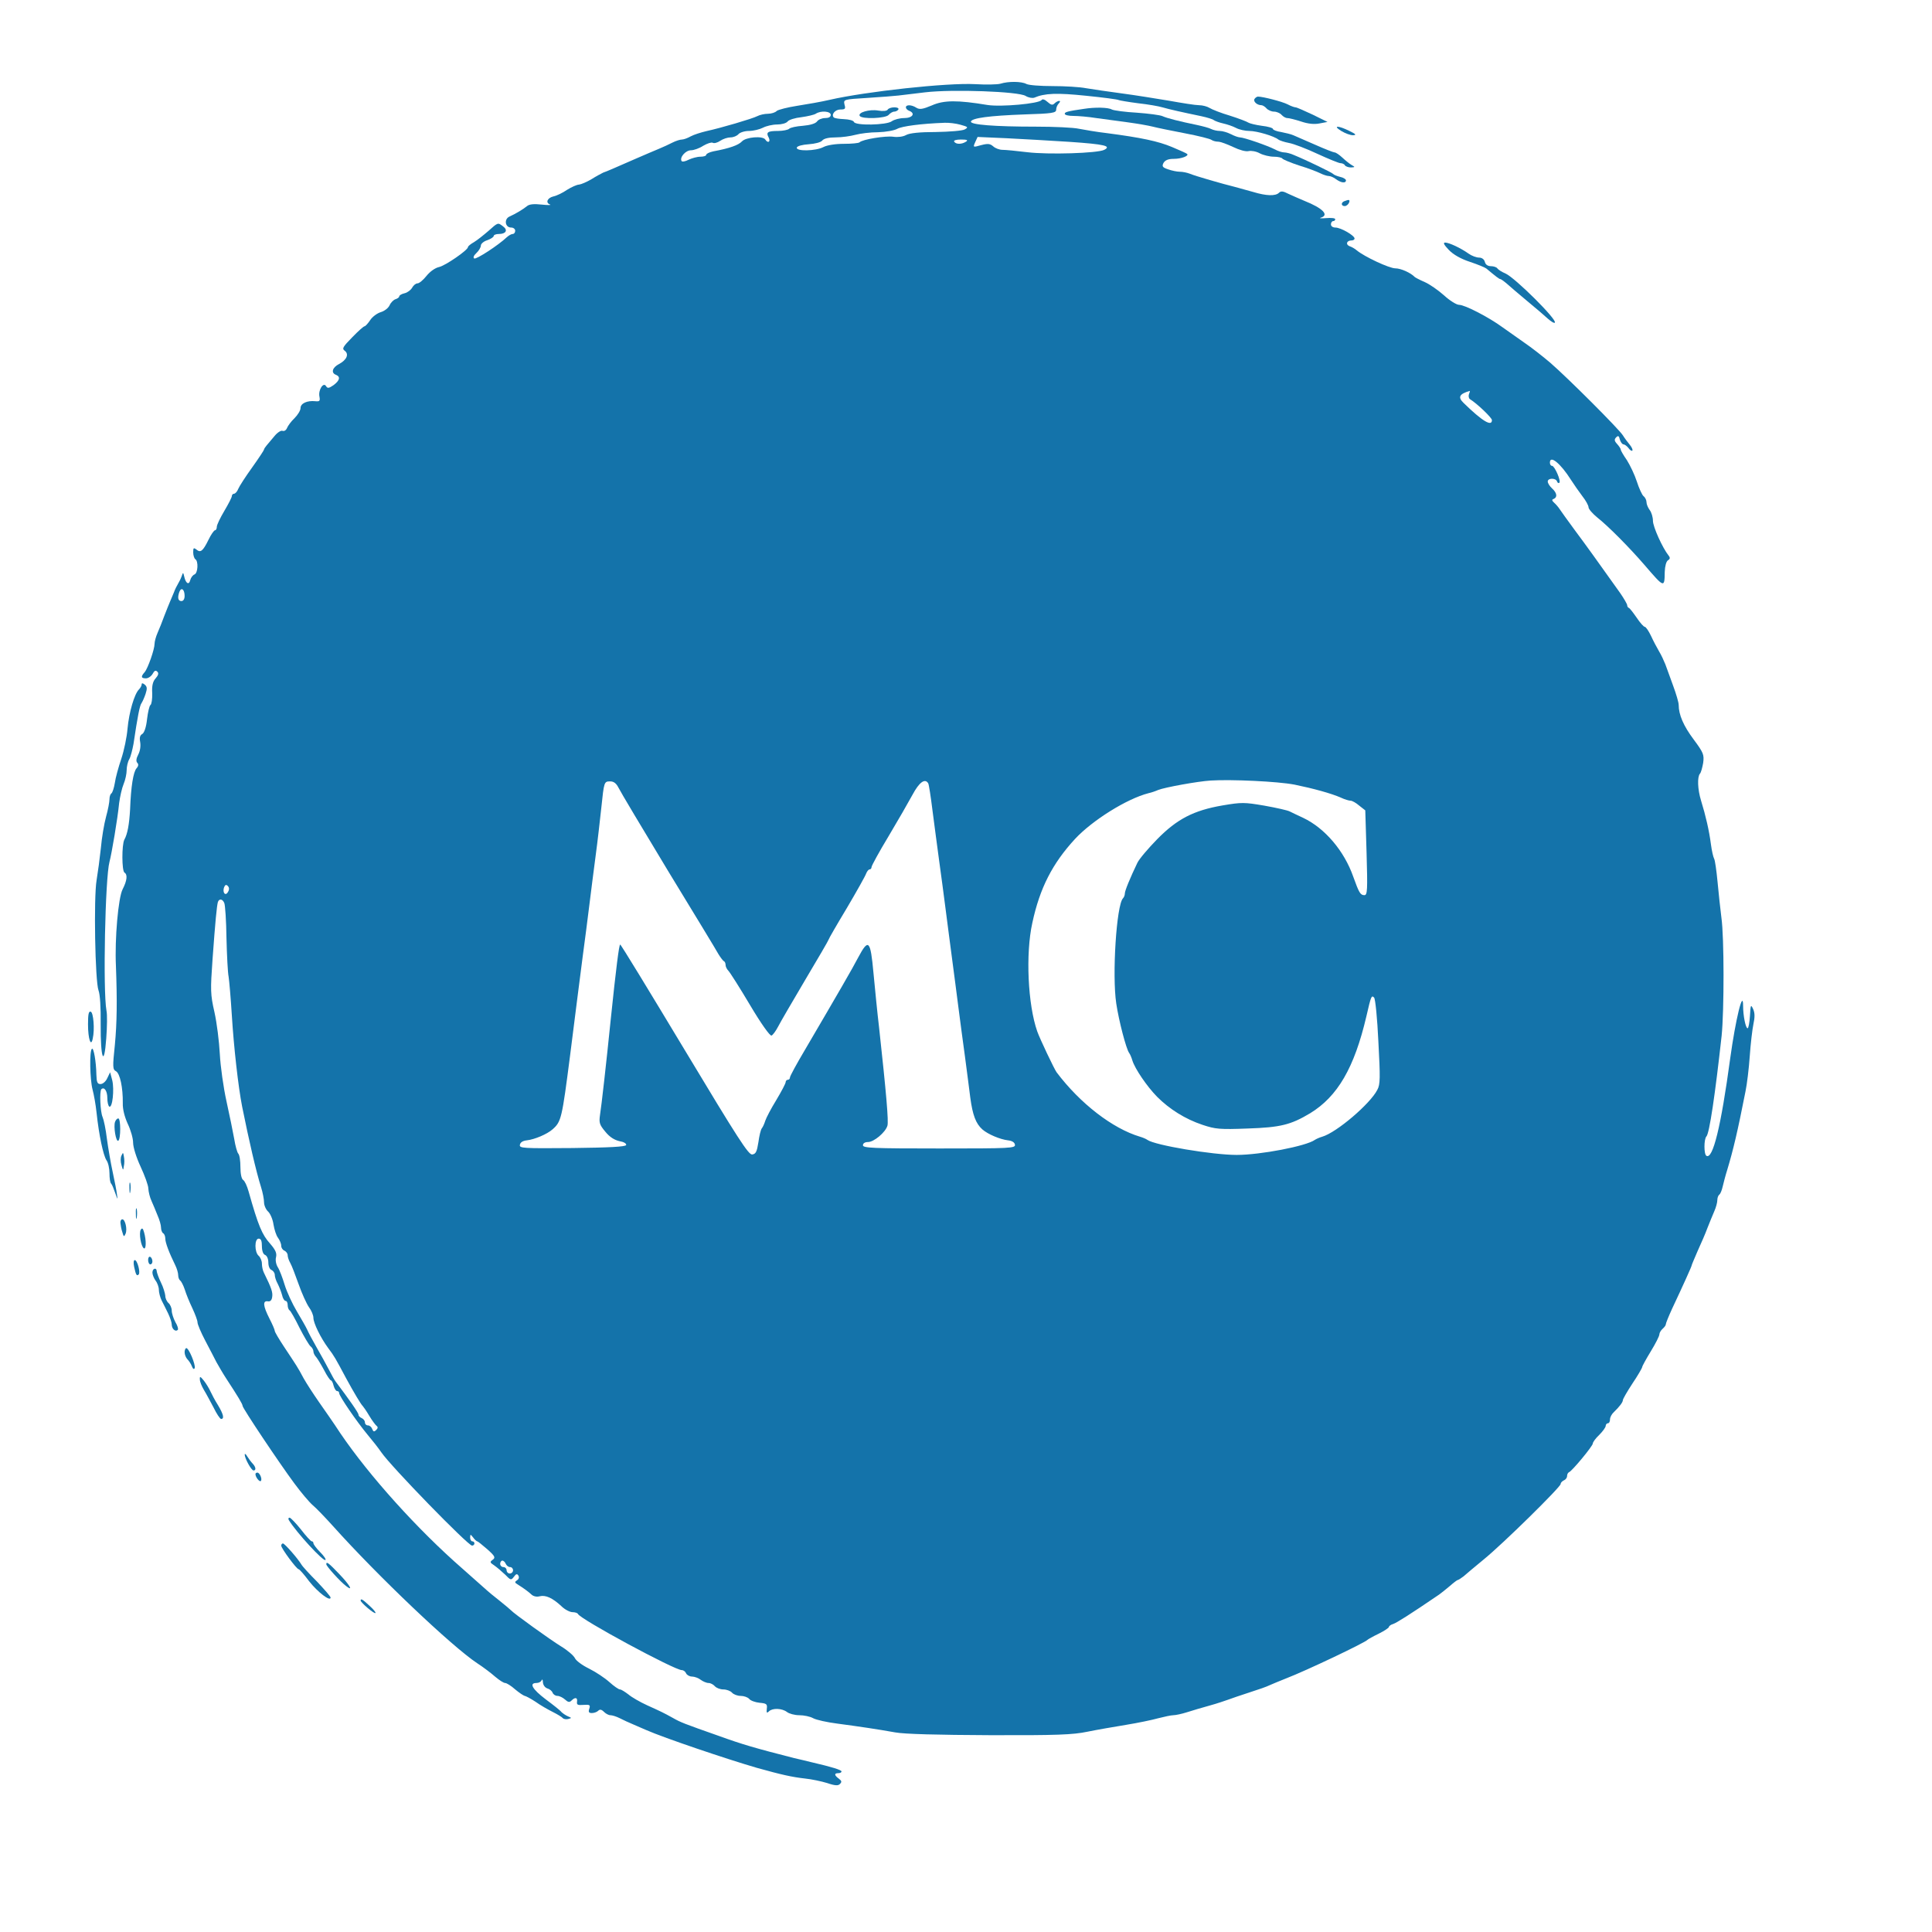 <?xml version="1.0" standalone="no"?>
<!DOCTYPE svg PUBLIC "-//W3C//DTD SVG 20010904//EN"
 "http://www.w3.org/TR/2001/REC-SVG-20010904/DTD/svg10.dtd">
<svg version="1.0" xmlns="http://www.w3.org/2000/svg"
 width="900pt" height="900pt" viewBox="0 0 900 900"
 preserveAspectRatio="xMidYMid meet">
<g transform="translate(0,900) scale(0.1,-0.1)"
fill="#1473aa" stroke="none">
<path d="M4660 8610 c-14 -4 -67 -5 -118 -2 -128 7 -507 -34 -677 -73 -38 -9
-107 -21 -152 -28 -45 -7 -88 -18 -95 -24 -6 -7 -25 -13 -41 -13 -15 0 -38 -5
-49 -11 -23 -12 -169 -55 -238 -70 -25 -6 -57 -16 -72 -24 -14 -8 -33 -15 -41
-15 -9 0 -28 -6 -44 -14 -15 -8 -44 -21 -63 -29 -19 -8 -69 -29 -110 -47 -103
-45 -132 -58 -150 -64 -8 -4 -33 -17 -55 -31 -22 -13 -48 -24 -58 -25 -9 0
-34 -11 -55 -24 -20 -14 -49 -28 -64 -31 -29 -7 -38 -30 -15 -38 6 -3 -12 -3
-40 0 -36 4 -58 2 -69 -8 -19 -15 -50 -34 -81 -48 -26 -12 -20 -51 8 -51 11 0
19 -7 19 -15 0 -8 -5 -15 -12 -15 -6 0 -18 -7 -27 -15 -39 -37 -143 -105 -152
-99 -6 4 -2 14 10 25 12 11 21 27 21 35 0 8 13 20 30 25 17 6 30 15 30 20 0 5
11 9 24 9 33 0 43 18 20 35 -25 19 -23 20 -69 -21 -22 -19 -52 -43 -67 -52
-16 -9 -28 -19 -28 -23 0 -14 -106 -87 -135 -93 -18 -4 -42 -21 -58 -41 -15
-19 -34 -35 -42 -35 -8 0 -19 -9 -25 -20 -6 -11 -22 -23 -35 -26 -14 -3 -25
-10 -25 -14 0 -5 -8 -11 -18 -14 -9 -3 -22 -16 -27 -28 -6 -13 -24 -27 -41
-32 -17 -5 -40 -22 -50 -38 -10 -15 -22 -28 -26 -28 -4 0 -30 -23 -57 -51 -44
-45 -49 -53 -35 -63 21 -16 9 -43 -27 -62 -31 -16 -38 -41 -14 -50 22 -9 18
-26 -11 -48 -22 -15 -28 -16 -35 -5 -12 21 -37 -17 -31 -48 4 -21 1 -24 -19
-22 -38 4 -69 -10 -69 -32 0 -11 -13 -32 -28 -47 -16 -15 -31 -36 -35 -46 -4
-10 -13 -16 -21 -13 -7 3 -24 -8 -37 -24 -13 -16 -30 -36 -37 -44 -6 -7 -12
-16 -12 -19 0 -3 -25 -41 -55 -83 -31 -43 -60 -88 -65 -100 -5 -13 -14 -23
-20 -23 -5 0 -10 -5 -10 -11 0 -6 -16 -37 -35 -69 -19 -32 -35 -65 -35 -74 0
-9 -4 -16 -8 -16 -5 0 -19 -20 -31 -45 -26 -53 -37 -61 -56 -45 -13 10 -15 8
-15 -13 0 -14 5 -29 10 -32 15 -9 12 -65 -4 -71 -8 -3 -17 -15 -20 -27 -6 -24
-21 -15 -28 18 -5 20 -5 20 -12 0 -4 -11 -12 -27 -17 -35 -5 -8 -14 -26 -19
-40 -6 -14 -14 -34 -19 -45 -5 -11 -16 -40 -26 -65 -9 -25 -23 -60 -31 -78 -8
-18 -14 -41 -14 -51 0 -26 -31 -114 -46 -132 -19 -21 -17 -29 6 -29 10 0 24 9
31 21 8 15 14 18 22 10 7 -7 5 -16 -8 -31 -13 -14 -18 -34 -16 -69 1 -27 -3
-52 -8 -55 -5 -3 -12 -33 -16 -66 -4 -38 -13 -63 -22 -69 -11 -6 -14 -17 -10
-38 3 -18 0 -41 -9 -58 -10 -19 -11 -32 -4 -39 6 -6 5 -15 -4 -25 -15 -17 -26
-84 -30 -191 -4 -71 -12 -115 -27 -142 -12 -24 -12 -145 1 -153 15 -9 12 -37
-9 -78 -20 -39 -37 -230 -31 -357 6 -160 5 -263 -5 -368 -11 -103 -10 -114 5
-122 19 -10 33 -77 32 -149 -1 -27 8 -63 23 -96 14 -29 25 -68 25 -88 0 -21
15 -69 35 -112 19 -41 36 -87 36 -102 1 -16 7 -41 15 -58 7 -16 20 -46 28 -67
9 -20 16 -45 16 -56 0 -12 5 -24 10 -27 6 -3 10 -15 10 -25 0 -19 18 -66 46
-123 8 -16 14 -37 14 -47 0 -10 4 -21 9 -25 5 -3 15 -22 22 -43 6 -20 22 -59
35 -86 13 -28 24 -57 24 -66 0 -9 16 -47 36 -85 20 -39 44 -83 52 -100 9 -16
29 -51 46 -77 55 -84 76 -119 76 -127 0 -11 172 -268 241 -361 31 -42 69 -87
85 -101 16 -13 59 -58 96 -99 209 -233 552 -559 671 -638 28 -18 66 -47 84
-63 19 -16 39 -29 46 -29 7 0 28 -13 47 -30 19 -16 39 -29 44 -30 4 0 27 -12
50 -27 22 -16 59 -37 81 -48 22 -11 43 -24 46 -28 4 -5 15 -7 25 -5 18 5 18 5
-1 13 -11 5 -24 14 -30 20 -5 7 -38 33 -73 59 -62 47 -79 76 -43 76 11 0 22 6
24 13 3 6 6 2 6 -10 1 -12 9 -24 20 -28 11 -3 22 -12 25 -20 3 -8 13 -15 22
-15 10 0 26 -8 36 -17 14 -13 21 -14 30 -5 17 17 29 15 26 -5 -2 -15 3 -17 30
-15 29 2 33 0 27 -18 -5 -15 -2 -20 12 -20 11 0 24 5 30 11 7 7 15 6 26 -5 9
-9 22 -16 30 -16 9 0 28 -6 44 -14 15 -8 44 -21 63 -29 19 -8 46 -20 60 -26
84 -37 374 -135 515 -176 118 -33 164 -43 225 -50 30 -3 77 -13 103 -21 38
-13 52 -13 60 -4 9 9 8 14 -5 24 -22 16 -23 26 -3 26 8 0 15 3 15 8 0 7 -45
21 -140 43 -25 6 -61 15 -80 19 -184 47 -242 64 -350 103 -165 58 -180 64
-215 84 -47 26 -56 30 -120 59 -33 15 -73 38 -88 51 -16 12 -33 23 -39 23 -6
0 -28 15 -49 34 -21 19 -63 47 -95 63 -31 15 -61 37 -66 49 -6 12 -35 37 -65
55 -49 30 -220 153 -233 168 -3 3 -27 24 -55 46 -27 21 -52 42 -55 45 -3 3
-55 49 -115 102 -209 182 -435 433 -570 632 -29 45 -75 110 -100 146 -25 36
-57 85 -71 110 -27 51 -33 59 -92 148 -23 35 -42 67 -42 72 0 5 -11 31 -25 58
-30 59 -32 84 -7 80 11 -2 18 5 20 21 3 21 -3 40 -39 113 -5 10 -9 28 -9 42 0
13 -7 29 -15 36 -20 17 -20 80 0 80 11 0 15 -11 15 -35 0 -22 6 -38 15 -41 9
-4 15 -19 15 -35 0 -17 6 -32 15 -35 8 -4 15 -14 15 -23 0 -9 6 -28 14 -42 7
-14 16 -37 20 -52 3 -15 11 -27 16 -27 6 0 10 -9 10 -19 0 -11 4 -22 9 -25 5
-3 26 -40 46 -81 21 -41 44 -80 51 -86 8 -6 14 -17 14 -25 0 -7 6 -19 13 -26
6 -7 23 -35 37 -61 13 -26 28 -47 31 -47 4 0 10 -11 13 -25 4 -14 11 -25 16
-25 6 0 10 -4 10 -10 0 -13 82 -133 132 -193 22 -26 51 -63 64 -82 44 -65 404
-435 423 -435 6 0 11 5 11 10 0 6 -4 10 -10 10 -5 0 -10 8 -10 18 1 16 1 16
14 0 7 -10 16 -18 19 -18 3 0 24 -17 47 -37 36 -32 39 -39 25 -49 -14 -10 -13
-13 7 -26 13 -9 35 -28 51 -43 26 -27 28 -27 41 -10 10 14 15 15 21 5 4 -7 2
-16 -6 -21 -12 -8 -12 -11 1 -19 32 -20 53 -36 67 -49 8 -7 23 -11 37 -7 28 7
60 -8 101 -46 16 -16 40 -28 52 -28 12 0 23 -4 25 -8 9 -24 450 -262 484 -262
8 0 17 -7 20 -15 4 -8 16 -15 28 -15 11 0 30 -7 40 -15 11 -8 27 -15 37 -15 9
0 22 -7 29 -15 7 -8 25 -15 40 -15 15 0 33 -7 40 -15 7 -8 25 -15 40 -15 15 0
33 -6 40 -14 6 -8 28 -16 48 -18 33 -3 37 -6 34 -28 -2 -19 0 -22 10 -12 16
16 60 15 84 -3 10 -8 36 -15 57 -15 22 0 51 -6 65 -14 15 -8 65 -19 112 -25
105 -14 186 -26 270 -41 42 -8 201 -12 440 -13 312 -1 388 2 455 16 44 9 125
23 180 32 55 9 123 23 151 31 28 7 59 14 70 14 10 0 39 6 64 14 25 8 72 22
105 31 33 9 71 22 85 27 14 5 59 21 100 34 41 13 84 28 95 34 11 5 45 19 75
31 94 36 369 167 380 180 3 3 26 16 53 29 26 13 47 27 47 31 0 4 9 11 20 14
17 6 76 43 214 137 10 7 32 25 50 40 17 15 34 28 37 28 3 0 15 8 27 17 11 10
53 45 93 78 90 73 359 338 359 352 0 6 7 13 15 17 8 3 15 12 15 20 0 8 4 16 9
18 14 5 111 122 111 134 0 6 13 24 30 40 16 16 30 35 30 42 0 6 5 12 10 12 6
0 10 8 10 18 0 10 8 25 18 34 26 25 42 46 42 56 0 5 20 40 45 78 25 37 45 72
45 76 0 4 18 37 40 73 22 36 40 71 40 79 0 7 7 19 15 26 8 7 15 16 15 21 0 5
13 37 29 72 50 106 91 197 91 201 0 3 13 33 28 68 16 35 37 83 46 108 10 25
24 60 32 78 8 18 14 41 14 52 0 10 4 21 9 25 5 3 12 20 16 38 4 17 13 52 21
77 28 93 48 177 85 365 7 33 16 107 20 165 4 58 12 125 17 149 7 32 7 52 -1
70 -11 24 -12 21 -15 -31 -2 -32 -7 -58 -11 -58 -9 0 -21 58 -21 105 0 80 -35
-63 -60 -245 -43 -318 -81 -473 -111 -454 -12 7 -12 77 0 90 14 13 41 197 71
469 12 117 12 460 -1 550 -5 39 -13 113 -18 167 -5 53 -12 102 -16 108 -4 7
-11 37 -15 68 -8 62 -24 132 -46 203 -16 52 -18 110 -5 125 5 5 11 28 15 50 5
38 2 47 -44 109 -48 64 -70 116 -70 161 0 12 -12 52 -26 90 -14 38 -30 83 -36
99 -7 17 -19 44 -29 60 -10 17 -27 49 -38 73 -11 23 -24 42 -29 42 -5 0 -22
19 -38 43 -16 23 -32 44 -36 45 -5 2 -8 8 -8 13 0 5 -15 31 -33 57 -107 150
-154 216 -210 291 -34 46 -66 91 -72 100 -5 8 -17 22 -25 29 -11 10 -12 15 -2
18 18 8 15 28 -8 49 -11 10 -20 24 -20 32 0 17 37 17 43 1 2 -7 7 -10 11 -7 9
8 -22 79 -34 79 -6 0 -10 7 -10 15 0 37 50 -4 98 -80 14 -22 38 -56 53 -76 16
-20 29 -44 29 -52 0 -8 18 -29 40 -47 51 -40 151 -141 220 -221 93 -108 94
-109 95 -33 1 27 7 49 15 54 10 6 11 12 3 22 -28 35 -73 134 -73 162 0 17 -7
40 -15 50 -8 11 -15 27 -15 37 0 9 -6 22 -14 28 -7 6 -21 37 -31 68 -10 31
-31 75 -46 99 -16 23 -29 45 -29 50 0 4 -8 16 -17 26 -13 14 -14 21 -4 31 9 9
13 7 17 -11 4 -12 11 -22 17 -22 5 0 16 -8 23 -17 7 -10 15 -15 18 -12 3 3 -2
15 -11 26 -10 12 -25 32 -33 45 -19 30 -256 267 -338 338 -35 30 -89 72 -120
93 -31 22 -77 54 -102 72 -64 47 -176 105 -203 105 -12 0 -44 20 -70 44 -27
24 -67 52 -90 62 -23 10 -44 21 -47 24 -18 19 -64 40 -90 40 -28 0 -144 54
-180 84 -8 7 -23 16 -33 19 -20 8 -14 27 9 27 8 0 14 4 14 9 0 14 -64 51 -89
51 -12 0 -21 6 -21 15 0 8 5 15 10 15 6 0 10 4 10 9 0 5 -19 7 -42 5 -24 -2
-35 -1 -25 2 40 12 10 44 -78 79 -22 9 -55 24 -73 32 -25 13 -35 14 -44 5 -16
-16 -59 -15 -121 4 -29 8 -68 19 -87 24 -53 13 -182 50 -208 61 -13 5 -33 9
-46 9 -13 0 -37 5 -54 11 -27 9 -30 14 -22 30 8 13 22 19 48 19 35 0 72 14 62
23 -3 3 -34 17 -70 32 -64 27 -144 44 -305 65 -44 5 -102 15 -128 20 -26 6
-117 10 -201 10 -192 0 -308 9 -303 24 5 16 84 27 250 33 130 4 147 7 147 22
0 9 5 22 12 29 7 7 8 12 2 12 -5 0 -15 -5 -22 -12 -9 -9 -16 -7 -32 7 -13 12
-24 15 -28 9 -11 -17 -190 -33 -252 -23 -139 23 -203 23 -259 -2 -43 -18 -57
-20 -72 -11 -23 15 -49 15 -49 2 0 -6 7 -13 15 -16 31 -12 16 -34 -23 -34 -21
0 -47 -7 -58 -15 -24 -18 -170 -21 -176 -3 -3 7 -23 12 -46 13 -23 1 -44 4
-48 8 -13 13 6 37 31 37 22 0 25 3 19 23 -5 24 -5 24 108 31 62 4 127 9 143
11 17 2 73 9 125 15 127 15 436 4 468 -17 13 -8 31 -11 40 -8 49 21 106 23
241 9 80 -8 148 -17 152 -20 4 -2 45 -9 91 -15 46 -5 97 -14 113 -19 31 -9 93
-23 180 -41 28 -6 55 -14 60 -19 6 -4 25 -11 43 -15 18 -4 45 -13 60 -21 15
-8 43 -14 62 -14 35 0 116 -24 135 -40 5 -4 28 -12 50 -16 22 -4 82 -27 133
-51 50 -23 99 -43 106 -43 8 0 18 -4 21 -10 3 -5 16 -10 28 -10 20 1 20 2 4
11 -9 5 -29 21 -44 35 -14 13 -30 24 -36 24 -5 0 -46 16 -91 36 -44 19 -90 39
-101 44 -11 5 -37 11 -57 15 -21 3 -38 10 -38 14 0 5 -24 12 -52 15 -29 4 -57
11 -63 15 -5 4 -44 19 -85 32 -41 12 -84 29 -95 36 -11 7 -33 13 -50 13 -16 0
-79 10 -140 21 -60 10 -159 26 -220 34 -60 8 -135 19 -165 24 -30 6 -101 10
-157 10 -56 0 -111 4 -122 10 -22 12 -83 13 -121 1z m-790 -145 c0 -10 -10
-15 -26 -15 -15 0 -32 -7 -38 -16 -8 -10 -32 -17 -66 -20 -29 -2 -58 -8 -64
-14 -5 -5 -29 -10 -51 -10 -49 0 -58 -6 -44 -31 10 -20 -4 -28 -16 -9 -11 18
-90 12 -109 -9 -16 -17 -57 -32 -133 -46 -18 -4 -33 -11 -33 -16 0 -5 -12 -9
-27 -9 -16 0 -40 -7 -55 -14 -15 -8 -30 -11 -33 -6 -10 17 19 50 44 50 13 0
39 9 57 21 19 11 38 17 44 14 6 -4 22 0 35 9 13 9 35 16 48 16 14 0 30 7 37
15 7 8 29 15 49 15 20 0 49 7 65 15 15 8 45 15 66 15 21 0 43 6 49 14 6 8 35
17 64 20 29 4 59 11 67 16 24 16 70 12 70 -5z m604 -46 c36 -10 38 -12 20 -22
-10 -6 -71 -11 -134 -12 -76 0 -123 -5 -139 -14 -14 -8 -39 -11 -60 -8 -36 5
-143 -12 -157 -26 -4 -4 -37 -7 -73 -7 -39 0 -78 -6 -95 -15 -36 -19 -130 -21
-124 -2 3 7 26 13 55 15 29 2 57 9 63 17 8 10 31 15 64 15 28 0 69 6 91 12 22
6 69 12 105 12 36 1 76 8 90 16 22 12 110 24 220 28 19 1 53 -3 74 -9z m511
-80 c160 -11 194 -19 159 -37 -31 -16 -262 -23 -359 -11 -49 6 -101 11 -115
11 -14 0 -33 7 -43 16 -15 13 -25 14 -56 6 -39 -11 -39 -11 -28 14 l11 24 136
-6 c74 -4 207 -11 295 -17z m-485 1 c-20 -13 -47 -13 -55 0 -4 6 9 10 32 10
28 0 34 -3 23 -10z m2343 -1176 c-3 -9 -1 -19 4 -23 34 -21 103 -87 103 -98 0
-32 -45 -5 -132 80 -28 27 -20 42 29 56 1 1 0 -6 -4 -15z m-5983 -940 c0 -15
-6 -24 -15 -24 -16 0 -19 17 -9 44 9 22 24 10 24 -20z m5170 -879 c88 -18 172
-41 217 -61 17 -8 37 -14 45 -14 7 0 25 -10 40 -23 l28 -22 6 -197 c5 -173 4
-198 -10 -198 -19 0 -25 11 -52 86 -42 120 -132 226 -233 274 -25 12 -54 25
-63 30 -9 5 -62 17 -118 27 -94 16 -106 16 -195 1 -134 -23 -212 -63 -305
-158 -41 -42 -83 -91 -92 -110 -33 -69 -58 -129 -58 -142 0 -8 -4 -18 -9 -23
-30 -32 -51 -357 -31 -490 12 -80 46 -211 60 -230 4 -5 11 -21 15 -35 12 -39
68 -121 115 -169 58 -58 131 -104 212 -131 60 -20 80 -22 210 -17 152 5 201
17 291 71 128 78 206 212 262 451 22 96 24 100 36 88 6 -6 15 -98 20 -205 9
-169 9 -200 -5 -225 -33 -65 -189 -198 -256 -218 -14 -4 -29 -11 -35 -15 -40
-29 -254 -70 -364 -70 -112 0 -381 45 -416 70 -5 4 -21 11 -35 15 -127 38
-278 154 -388 300 -11 15 -78 156 -90 190 -44 125 -55 362 -23 506 35 163 94
277 199 391 81 87 241 187 342 213 14 3 34 10 45 15 30 12 182 40 245 44 96 6
312 -4 390 -19z m-3149 -14 c8 -17 112 -191 231 -388 120 -197 226 -371 235
-388 10 -16 21 -31 26 -33 4 -2 7 -10 7 -17 0 -8 6 -20 13 -27 7 -7 53 -79
101 -160 51 -86 93 -145 100 -142 6 2 20 21 31 42 10 20 68 119 127 219 59 99
108 183 108 186 0 3 38 69 85 147 46 78 87 151 90 161 4 10 11 19 16 19 5 0 9
5 9 11 0 6 35 70 79 143 43 72 93 159 112 194 31 58 58 78 73 53 3 -4 12 -62
20 -127 9 -66 22 -171 31 -234 9 -63 22 -164 30 -225 8 -60 21 -164 30 -230 9
-66 22 -169 30 -230 8 -60 21 -162 30 -225 8 -63 20 -150 25 -193 11 -82 26
-121 56 -148 26 -23 84 -47 119 -51 19 -2 31 -9 33 -20 3 -17 -19 -18 -352
-18 -310 0 -356 2 -356 15 0 9 9 15 24 15 27 0 81 45 90 76 6 20 -5 148 -39
459 -8 66 -19 180 -26 253 -14 153 -23 162 -71 72 -27 -52 -92 -164 -249 -432
-38 -64 -69 -121 -69 -127 0 -6 -4 -11 -10 -11 -5 0 -10 -5 -10 -11 0 -6 -20
-44 -44 -84 -24 -39 -47 -83 -51 -96 -4 -13 -11 -29 -16 -35 -5 -6 -12 -35
-16 -65 -7 -44 -12 -55 -29 -57 -17 -2 -65 72 -315 488 -162 269 -296 490
-300 490 -5 0 -19 -109 -44 -350 -21 -207 -43 -401 -50 -445 -5 -35 -2 -45 25
-77 20 -25 43 -39 66 -44 19 -3 33 -11 31 -18 -3 -8 -78 -12 -251 -14 -232 -2
-247 -1 -244 15 2 12 14 19 33 21 35 4 93 28 119 51 41 36 44 51 82 346 22
176 42 330 59 463 9 64 22 169 30 232 8 63 21 169 30 235 9 66 20 165 26 220
13 124 13 125 42 125 16 0 28 -9 38 -29z m-1819 -486 c-12 -22 -27 -2 -18 22
5 12 10 13 17 6 7 -7 8 -17 1 -28z m-17 -52 c4 -10 9 -83 10 -163 2 -80 6
-161 10 -180 3 -19 10 -100 15 -180 9 -147 30 -334 48 -425 32 -159 65 -302
88 -375 8 -25 14 -57 14 -71 0 -14 9 -34 19 -43 10 -9 22 -37 25 -60 4 -24 13
-52 21 -62 8 -11 15 -27 15 -37 0 -10 7 -20 15 -23 8 -4 15 -13 15 -21 0 -8 5
-24 12 -36 7 -12 24 -57 39 -99 15 -43 37 -91 48 -107 12 -16 21 -38 21 -50 0
-24 33 -92 69 -141 28 -37 34 -48 82 -138 38 -70 71 -125 79 -132 3 -3 17 -23
30 -45 13 -22 29 -43 34 -47 7 -5 7 -11 -1 -19 -10 -10 -14 -9 -19 4 -3 9 -12
17 -20 17 -8 0 -14 6 -14 14 0 8 -7 16 -15 20 -8 3 -15 10 -15 16 0 9 -46 74
-107 155 -5 6 -18 30 -31 55 -13 25 -39 72 -58 105 -19 33 -38 69 -43 81 -5
11 -27 50 -48 85 -21 35 -47 91 -57 124 -10 33 -24 70 -32 82 -8 13 -12 33 -8
47 4 18 -2 33 -28 63 -37 41 -55 83 -100 243 -7 25 -18 49 -25 53 -8 5 -13 29
-13 60 0 29 -4 57 -10 63 -5 5 -14 37 -19 69 -6 33 -22 112 -36 175 -14 63
-28 162 -31 220 -3 58 -14 146 -25 195 -19 83 -19 103 -9 245 13 180 20 250
25 268 6 17 22 15 30 -5z m1311 -3078 c4 -8 12 -15 20 -15 8 0 14 -7 14 -15 0
-8 -7 -15 -15 -15 -8 0 -15 7 -15 15 0 8 -7 15 -15 15 -8 0 -15 7 -15 15 0 8
5 15 10 15 6 0 13 -7 16 -15z"/>
<path d="M5844 8539 c-7 -12 12 -29 32 -29 6 0 17 -7 24 -15 7 -8 23 -15 35
-15 12 0 28 -7 35 -15 7 -8 19 -15 27 -15 8 0 36 -7 64 -16 32 -11 62 -14 86
-9 l37 7 -69 34 c-39 18 -74 34 -80 34 -5 0 -22 6 -37 14 -23 12 -114 36 -138
36 -5 0 -12 -5 -16 -11z"/>
<path d="M4135 8489 c-4 -6 -22 -8 -44 -4 -41 7 -96 -9 -86 -25 10 -16 121
-12 135 5 7 8 18 15 26 15 7 0 16 5 19 10 3 6 -5 10 -19 10 -14 0 -28 -5 -31
-11z"/>
<path d="M5050 8493 c-77 -11 -90 -15 -90 -23 0 -6 18 -10 40 -10 22 0 70 -4
107 -10 38 -5 104 -14 148 -20 44 -6 96 -15 115 -20 19 -5 87 -19 150 -31 63
-12 119 -26 124 -31 6 -4 19 -8 30 -8 12 0 43 -12 71 -25 29 -14 58 -22 71
-19 12 3 36 -1 52 -10 17 -9 47 -16 66 -16 19 0 37 -4 40 -9 3 -4 38 -19 78
-32 40 -12 84 -29 98 -36 14 -7 32 -13 40 -13 8 0 24 -7 34 -15 23 -17 46 -20
46 -5 0 5 -12 13 -27 16 -16 4 -30 10 -33 14 -5 6 -124 64 -183 88 -15 7 -36
12 -45 12 -9 0 -29 6 -43 14 -35 18 -145 56 -163 56 -7 0 -27 7 -42 15 -16 8
-39 15 -52 15 -12 0 -30 4 -40 9 -9 5 -39 13 -67 19 -78 16 -138 31 -160 41
-11 5 -64 12 -119 16 -54 3 -107 10 -117 15 -17 10 -78 11 -129 3z"/>
<path d="M6248 8390 c18 -11 42 -20 55 -20 17 1 14 5 -17 20 -52 26 -80 26
-38 0z"/>
<path d="M6263 8063 c-17 -6 -16 -23 1 -23 8 0 16 7 20 15 6 15 1 17 -21 8z"/>
<path d="M6749 7836 c21 -22 56 -42 99 -56 36 -12 70 -26 76 -31 48 -40 60
-49 65 -49 3 0 17 -10 31 -22 14 -13 57 -49 95 -81 39 -32 82 -69 96 -82 15
-13 29 -22 32 -18 13 12 -185 209 -230 229 -17 7 -34 18 -38 24 -3 5 -17 10
-29 10 -15 0 -26 7 -29 20 -3 12 -14 20 -27 20 -12 0 -34 8 -48 18 -38 27 -92
52 -110 52 -11 0 -5 -11 17 -34z"/>
<path d="M660 5812 c0 -6 -6 -17 -13 -24 -21 -21 -46 -106 -53 -183 -3 -38
-16 -101 -29 -140 -13 -38 -27 -89 -30 -112 -4 -24 -11 -45 -16 -49 -5 -3 -9
-15 -9 -27 0 -13 -7 -50 -16 -82 -9 -33 -20 -98 -24 -145 -5 -47 -14 -114 -20
-150 -14 -82 -7 -472 9 -514 7 -18 11 -80 10 -157 -1 -161 16 -205 26 -66 4
53 5 111 1 129 -17 93 -6 620 14 693 10 37 38 201 45 274 4 30 13 70 21 89 8
19 14 48 14 64 0 16 5 39 12 51 7 12 15 45 20 72 19 128 29 179 37 189 4 6 13
25 19 43 8 25 8 34 -4 44 -9 7 -14 8 -14 1z"/>
<path d="M410 4228 c0 -68 14 -108 22 -66 10 43 3 121 -9 125 -10 4 -13 -12
-13 -59z"/>
<path d="M428 4114 c-12 -11 -9 -143 3 -189 6 -22 15 -71 19 -110 11 -103 31
-197 46 -220 8 -11 14 -38 14 -61 0 -22 3 -44 8 -48 4 -4 12 -24 19 -44 11
-32 12 -33 8 -7 -2 17 -11 64 -20 105 -9 41 -21 111 -27 155 -5 44 -15 90 -20
101 -11 24 -15 120 -6 130 14 13 28 -9 28 -41 0 -19 4 -36 9 -40 15 -8 24 80
14 122 l-10 38 -13 -27 c-7 -16 -21 -28 -32 -28 -14 0 -18 8 -19 43 -1 62 -13
130 -21 121z"/>
<path d="M536 3774 c-8 -21 4 -95 15 -88 12 7 12 104 0 104 -5 0 -12 -7 -15
-16z"/>
<path d="M566 3617 c-5 -9 -5 -29 0 -45 7 -25 8 -26 11 -4 3 12 3 32 0 45 -3
19 -4 20 -11 4z"/>
<path d="M603 3465 c0 -22 2 -30 4 -17 2 12 2 30 0 40 -3 9 -5 -1 -4 -23z"/>
<path d="M633 3345 c0 -22 2 -30 4 -17 2 12 2 30 0 40 -3 9 -5 -1 -4 -23z"/>
<path d="M561 3303 c1 -10 4 -29 9 -43 6 -22 8 -23 15 -7 9 21 -2 67 -15 67
-6 0 -10 -8 -9 -17z"/>
<path d="M656 3272 c-10 -16 1 -79 14 -87 11 -7 12 37 1 75 -5 18 -9 21 -15
12z"/>
<path d="M690 3131 c0 -12 5 -21 10 -21 6 0 10 6 10 14 0 8 -4 18 -10 21 -5 3
-10 -3 -10 -14z"/>
<path d="M625 3098 c8 -37 12 -44 21 -35 9 9 -6 67 -18 67 -6 0 -7 -13 -3 -32z"/>
<path d="M710 3072 c0 -10 7 -27 15 -38 8 -10 15 -30 15 -42 0 -13 6 -36 13
-50 8 -15 21 -42 30 -60 9 -19 17 -42 17 -52 0 -20 17 -36 28 -25 4 3 -1 20
-11 36 -9 17 -17 41 -17 54 0 12 -7 28 -15 35 -8 7 -15 22 -15 34 -1 11 -9 39
-20 61 -11 22 -19 46 -20 53 0 19 -20 14 -20 -6z"/>
<path d="M860 2701 c0 -11 6 -26 13 -33 7 -7 17 -22 21 -33 5 -13 10 -15 13
-8 5 15 -27 93 -39 93 -4 0 -8 -9 -8 -19z"/>
<path d="M931 2574 c0 -11 9 -32 19 -49 10 -16 30 -54 45 -82 14 -29 30 -53
35 -53 16 0 11 22 -15 65 -14 22 -29 51 -35 64 -6 13 -19 35 -30 49 -17 21
-20 22 -19 6z"/>
<path d="M1140 2224 c0 -18 31 -74 41 -74 13 0 11 16 -4 32 -7 7 -18 22 -25
33 -6 11 -12 15 -12 9z"/>
<path d="M1190 2133 c0 -14 19 -38 25 -32 8 8 -5 39 -16 39 -5 0 -9 -3 -9 -7z"/>
<path d="M1346 1918 c35 -57 161 -194 170 -185 4 3 -8 20 -25 37 -17 17 -31
36 -31 41 0 5 -3 9 -8 9 -4 0 -27 25 -50 55 -24 30 -48 55 -53 55 -6 0 -7 -6
-3 -12z"/>
<path d="M1310 1800 c0 -13 72 -110 81 -110 4 0 26 -25 49 -56 40 -51 100 -97
100 -76 0 5 -29 38 -63 74 -35 35 -68 71 -73 80 -16 27 -78 98 -86 98 -4 0 -8
-5 -8 -10z"/>
<path d="M1520 1713 c0 -9 66 -82 93 -102 35 -27 16 6 -33 57 -49 51 -60 60
-60 45z"/>
<path d="M1680 1544 c0 -9 64 -64 69 -58 3 2 -10 18 -28 34 -32 30 -41 35 -41
24z"/>
</g>
</svg>
